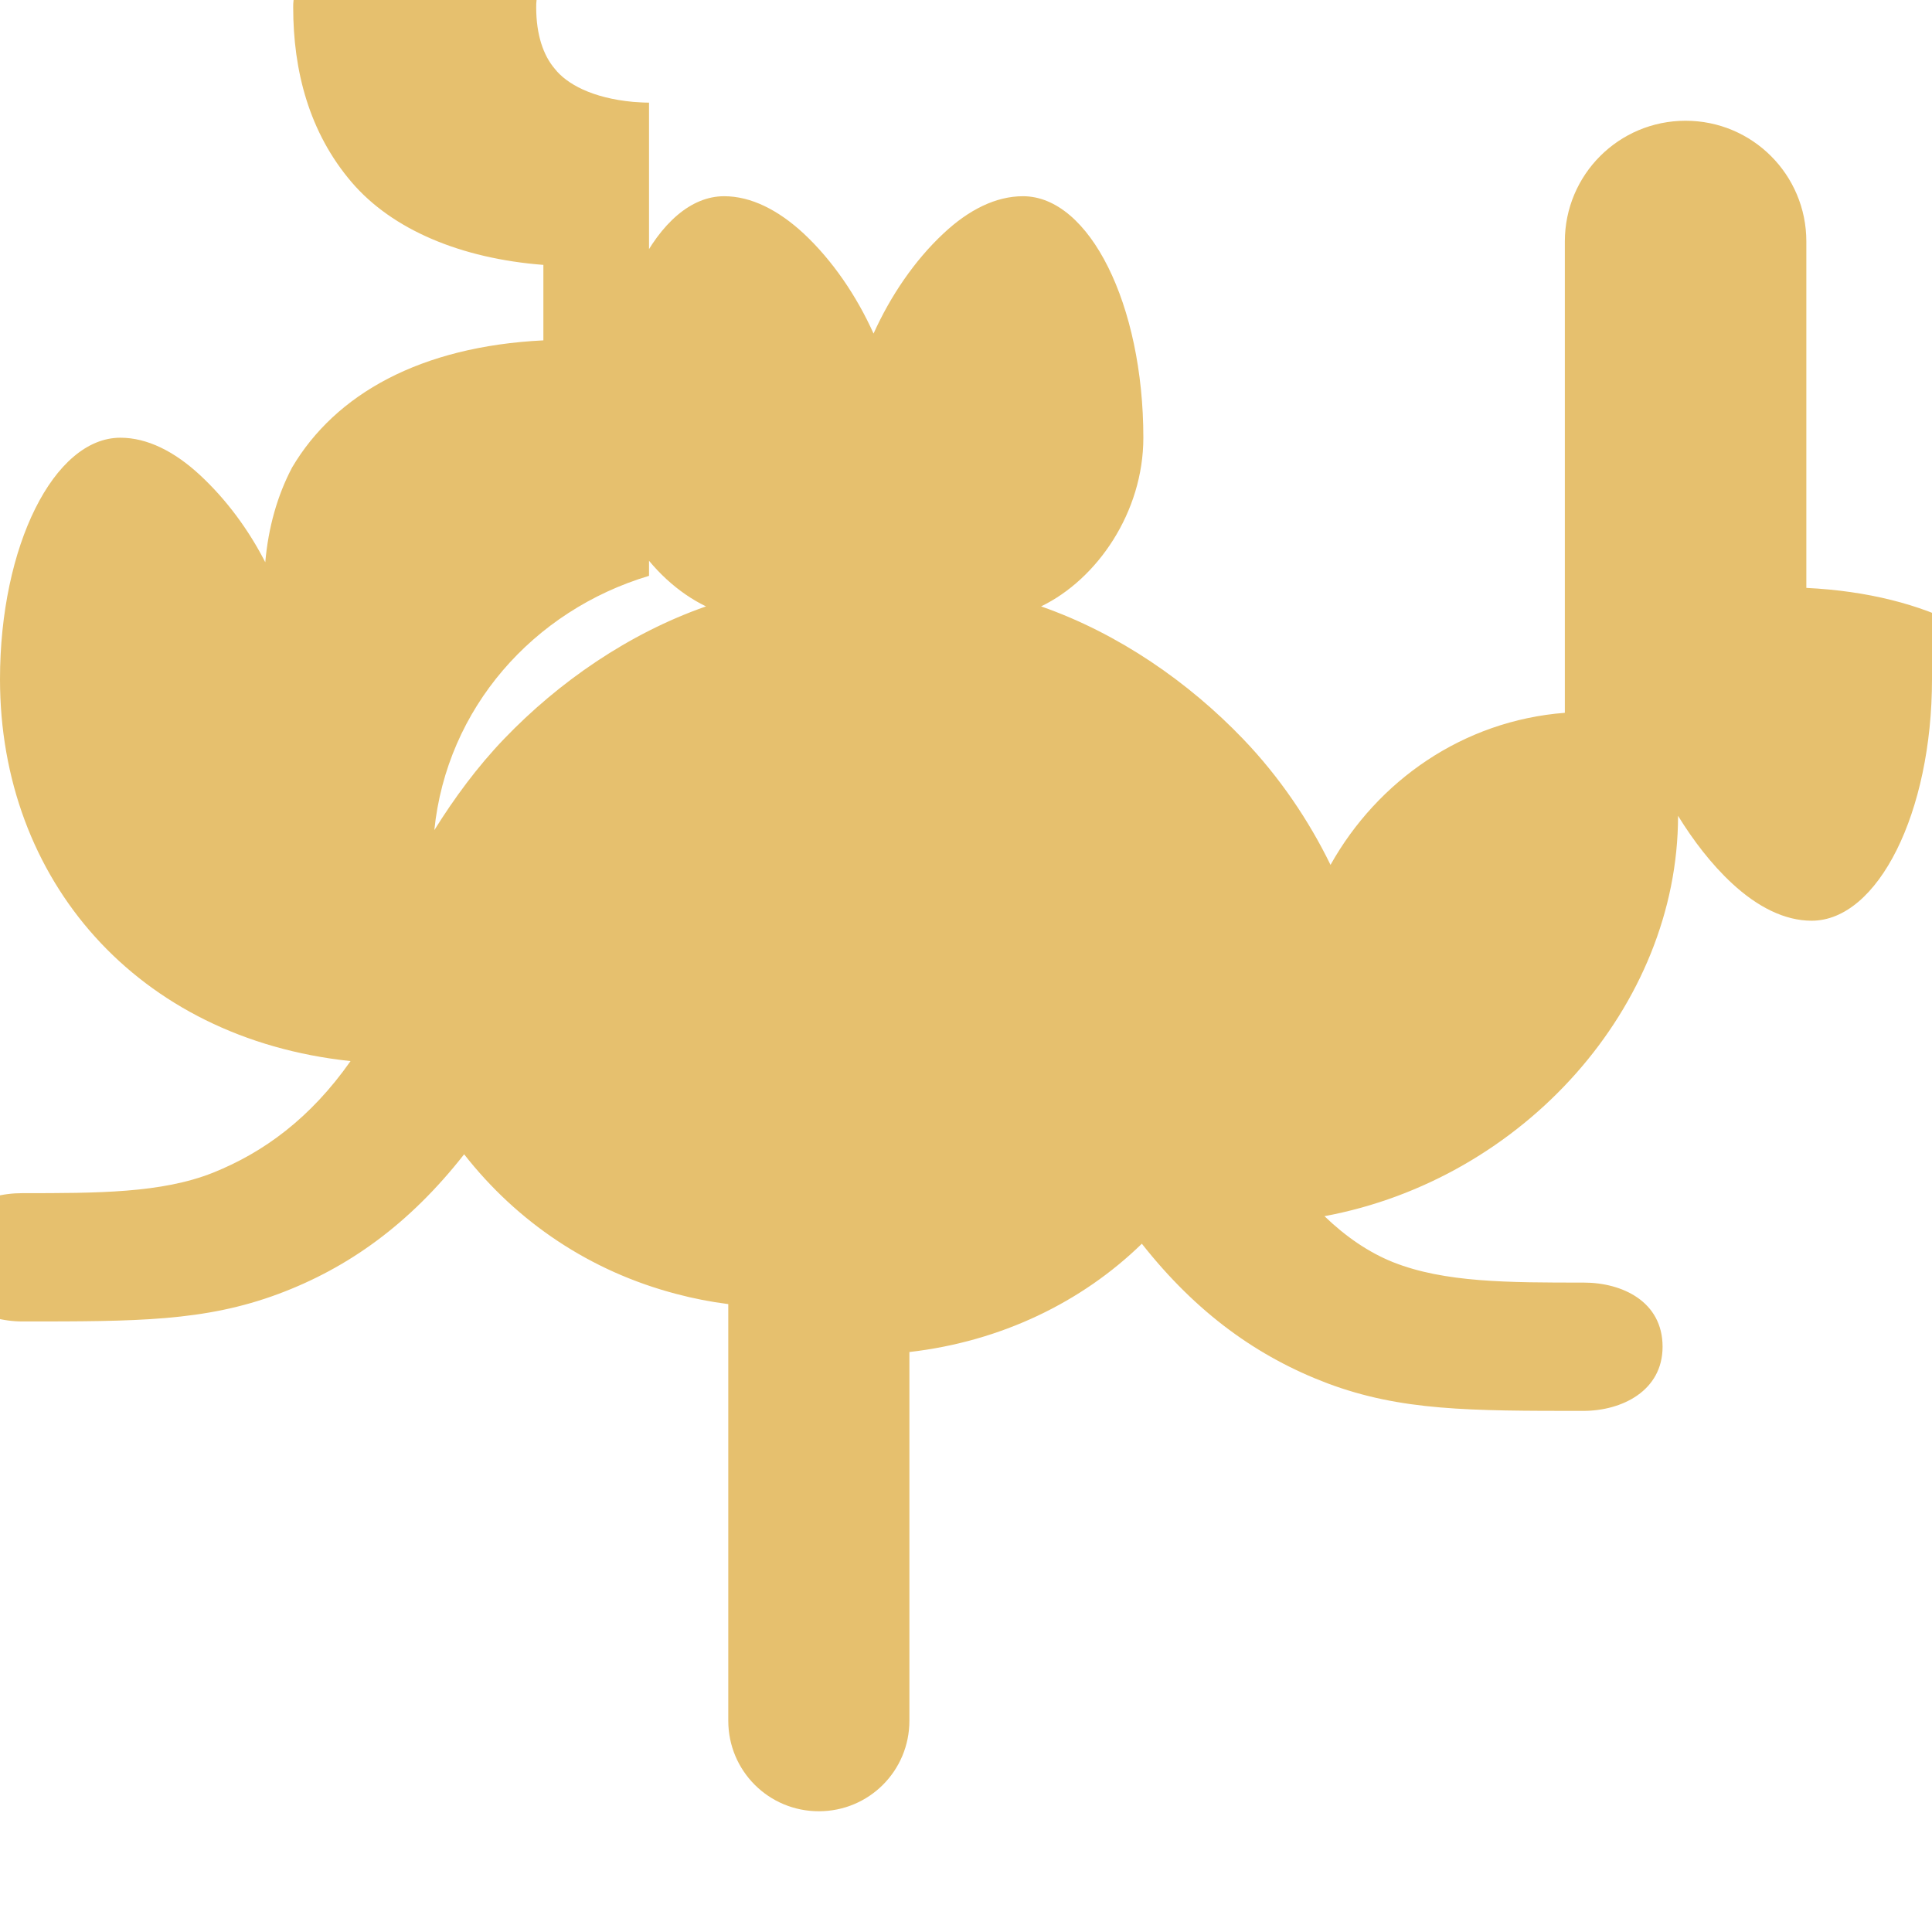 <svg xmlns="http://www.w3.org/2000/svg" viewBox="0 0 512 512" fill="#E6C06E">
  <path d="M512 180c0 35.3-14.3 64-31.9 64c-7.1 0-14.3-3.6-21.1-9.9c-5.5-5.1-10.3-11.4-14.3-17.9c0 50.4-40.9 96.3-93.7 106.1c5.6 5.4 11.7 9.6 18.2 12.2c13.6 5.4 30.5 5.4 50.5 5.4c10.2 0 20.9 5 20.9 17c0 11.7-10.8 17-21 17c-30.2 0-48.3 0-67.8-7.3c-18.5-7-34.7-18.6-49.2-37c-15.8 15.4-37.2 25.9-61.6 28.7V456c0 13.3-10.7 24-24 24s-24-10.7-24-24V345.6c-4.7-.6-9.3-1.5-13.8-2.7c-22.9-6-42.2-19.1-56.2-37c-14.5 18.5-30.7 30.1-49.2 37c-19.6 7.3-37.6 7.3-67.8 7.3c-10.2 0-21-5.3-21-17c0-12 10.7-17 20.9-17c20 0 36.9 0 50.5-5.4c13.5-5.4 25.9-14.5 36.5-29.6C36.2 275.2 0 233.1 0 180c0-35.3 14.3-64 31.9-64c7.1 0 14.3 3.6 21.1 9.9c7 6.5 12.9 14.5 17.3 23.1c.8-9.2 3.2-17.7 7.1-25.1C88.9 104.4 111.5 91.8 144 90.2V70.2C122 68.5 103.9 60.8 93.2 48.3C81.9 35.1 77.7 18.7 77.7 2c0-.7 0-1.3 .1-2h64.4c-.1 .7-.1 1.3-.1 2c0 7.2 1.9 12.7 4.9 16.2C150.1 22.2 156.9 26 167.8 27c1.4 .1 2.8 .2 4.2 .2v125.4c-30.7 9.2-53.6 35.1-56.9 67.4c5.3-8.5 11.4-16.8 18.5-24.2c14.4-15 32.9-27.9 53.5-35.1C172.2 153.5 160 135.7 160 116c0-35.3 14.3-64 31.9-64c7.1 0 14.3 3.6 21.1 9.9c7.6 7.1 14 16.5 18.5 26.5c4.5-10 10.9-19.4 18.5-26.5c6.8-6.4 14-9.9 21.1-9.9c17.6 0 31.9 28.7 31.9 64c0 19.7-12.2 37.5-27.1 44.7c20.6 7.2 39.1 20.1 53.5 35.1c9.7 10.1 17.5 21.7 23.2 33.4c12.5-22.3 35.1-38.2 62.1-40.3V64c0-17.7 14.3-32 32-32s32 14.3 32 32v91.8c32.5 1.6 55.1 14.2 66.6 33.6c3.9 7.4 6.2 15.9 7.1 25.1c4.4-8.6 10.3-16.6 17.3-23.1c6.8-6.4 14-9.9 21.1-9.9c17.6 0 31.9 28.7 31.9 64z"/>
</svg>